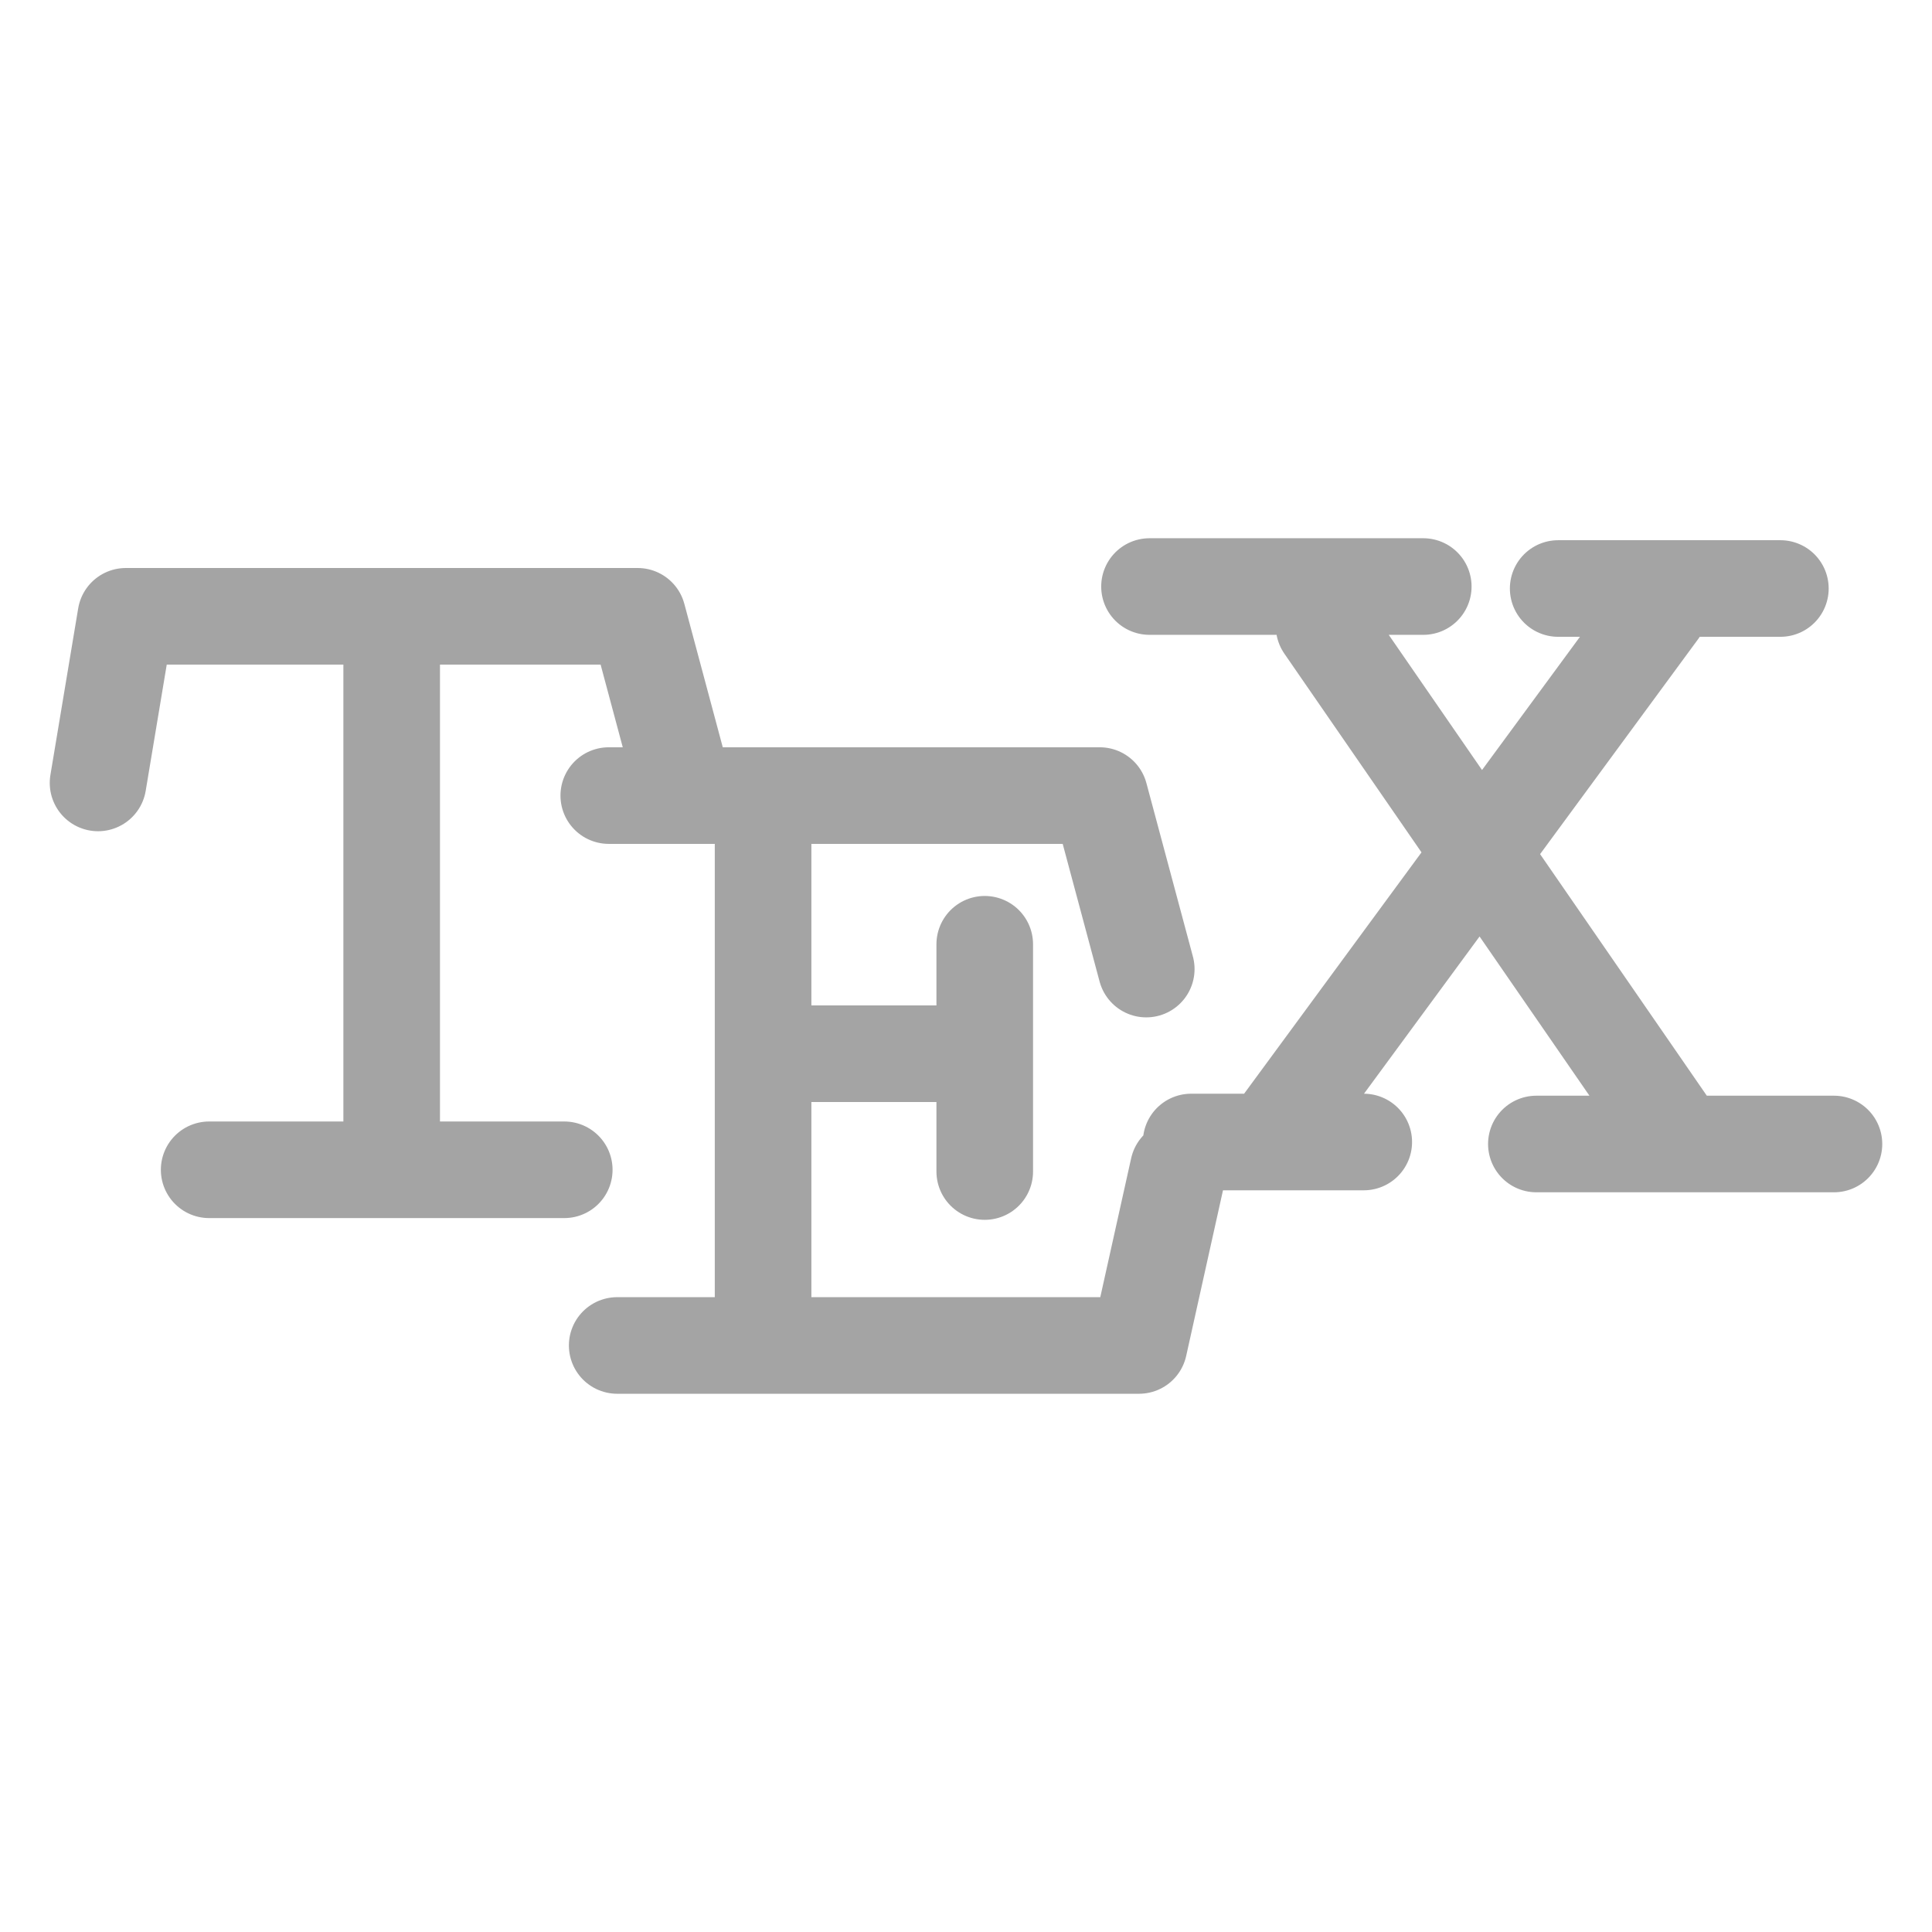<svg xmlns="http://www.w3.org/2000/svg" xml:space="preserve" width="100" height="100">
    <g fill="none" stroke="#a4a4a4" stroke-linecap="round" stroke-linejoin="round" stroke-width="5" paint-order="fill markers stroke">
        <path d="M5.075 40.524 6.513 31.9h26.493l2.102 7.846M20.273 32.104v26.493M10.826 60.548h18.38M31.51 41.179h25.413l2.407 8.98M31.946 69.641h27.01l2.033-9.148M39.497 41.47v27.445M39.788 54.539h10.455M50.97 48.875v11.763M68.535 32.412l18.072 26.185M85.888 31.59 65.66 59.11M59.498 30.359h14.17M80.651 30.461h11.501M61.655 59.11h8.933M79.522 59.213h15.403"/>
    </g>
</svg>
